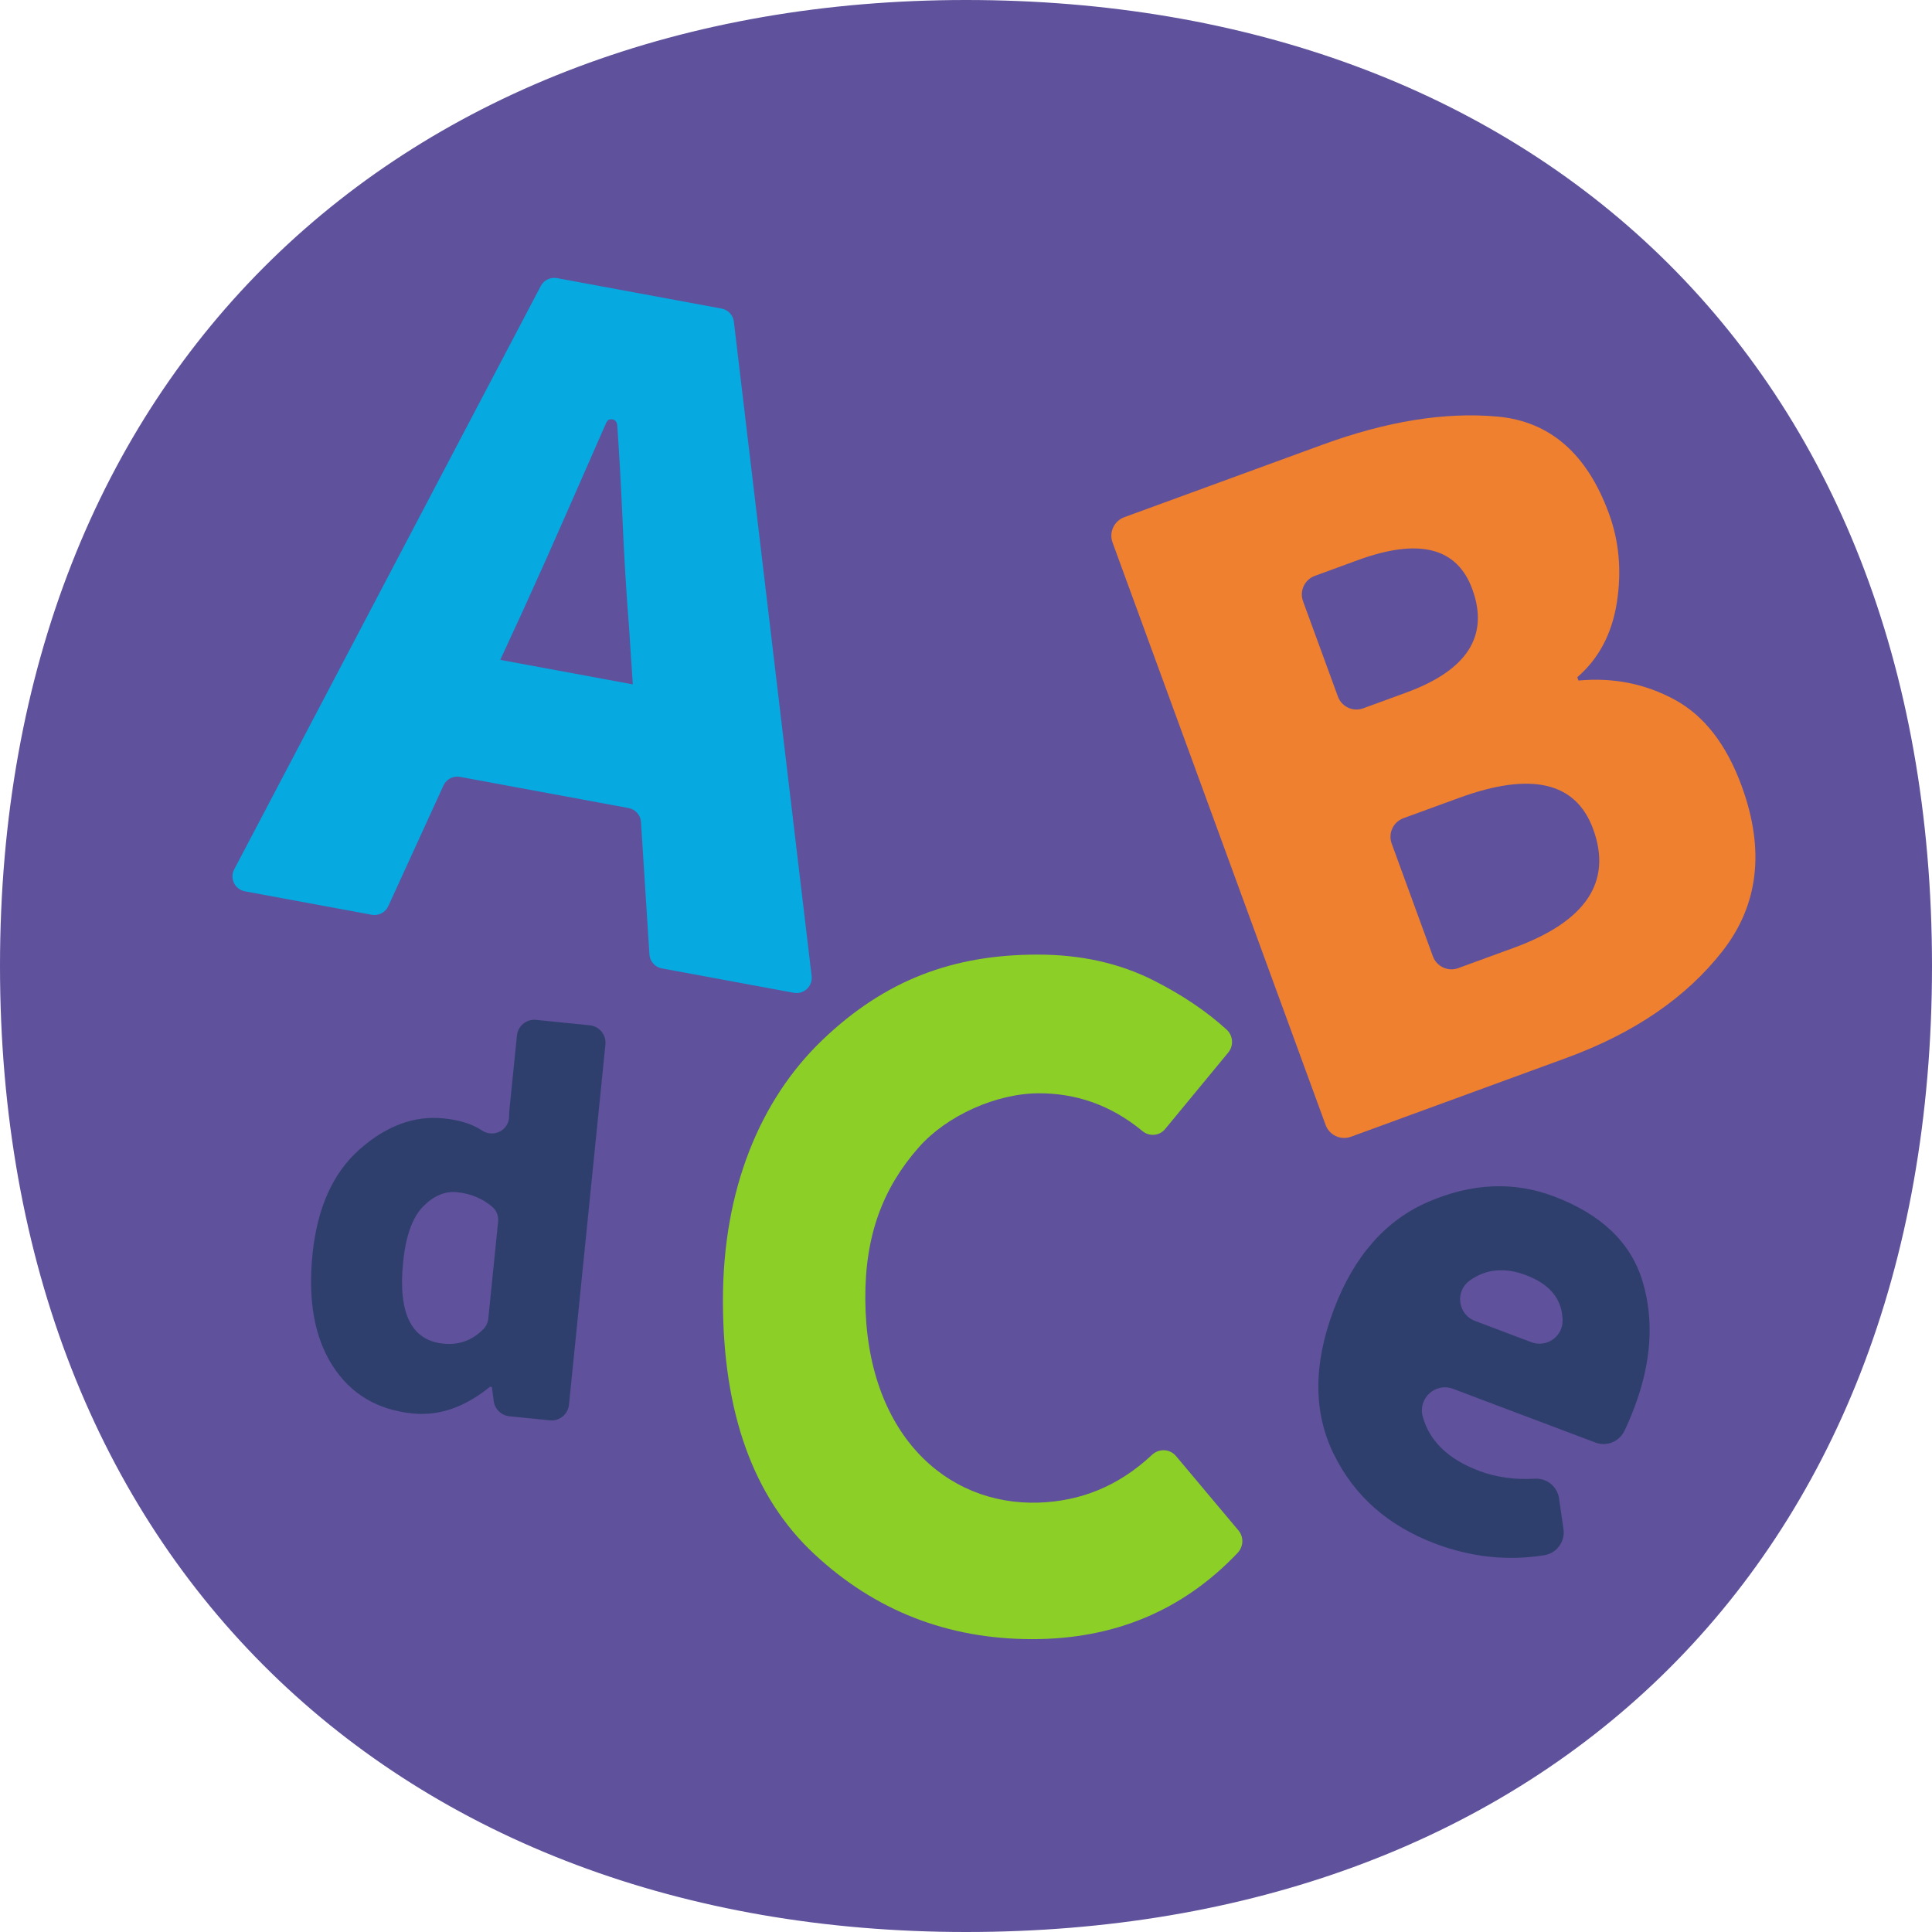 <svg height="60" viewBox="0 0 60 60" width="60" xmlns="http://www.w3.org/2000/svg"><g fill="none" fill-rule="evenodd"><path d="m60 30c0 18.82-12.426 30-30 30s-30-11.493-30-30 12.5-30 30-30 30 11.18 30 30" fill="#5f519b"/><path d="m18.823 13.138c-.385.874-.777 1.766-1.175 2.677-.47 1.071-.924 2.089-1.363 3.053l-.749 1.625 4.116.761-.118-1.786c-.084-1.06-.152-2.184-.203-3.37-.043-1.002-.098-1.966-.162-2.893-.01-.1-.066-.144-.066-.144-.045-.034-.112-.06-.2-.022 0 0-.043.017-.08.1m.698 11.956-5.234-.968c-.213-.04-.425.071-.515.268l-1.714 3.747c-.09.196-.302.306-.515.267l-3.937-.728c-.313-.058-.48-.401-.332-.683l9.52-18.116c.096-.183.3-.282.503-.245l5.112.946c.203.037.358.203.382.407l2.415 20.323c.037.315-.241.576-.553.519l-4.101-.758c-.212-.04-.37-.218-.384-.434l-.262-4.112c-.014-.215-.173-.394-.385-.433" fill="#06a9e0"/><path d="m47.013 29.435c2.242-.82 3.063-2.049 2.464-3.687-.537-1.465-1.925-1.788-4.167-.968l-1.725.63c-.318.117-.482.47-.365.788l1.28 3.502c.118.319.47.482.787.366zm-3.34-7.927c1.897-.694 2.58-1.765 2.05-3.213-.472-1.293-1.657-1.593-3.553-.9l-1.338.49c-.318.117-.481.469-.365.787l1.083 2.96c.116.318.468.482.786.365l1.338-.489zm-9.122-4.66c-.116-.318.048-.67.365-.786l6.149-2.249c2-.732 3.813-1.024 5.44-.876 1.628.148 2.782 1.152 3.463 3.014.316.862.397 1.78.246 2.754-.152.975-.562 1.75-1.23 2.327l.037.103c1.077-.1 2.073.098 2.987.594.915.496 1.609 1.39 2.082 2.684.725 1.982.525 3.692-.6 5.13-1.127 1.439-2.741 2.542-4.844 3.312l-6.691 2.448c-.319.116-.67-.048-.787-.366z" fill="#ef802f"/><path d="m25.287 48.261c-1.891-1.762-2.836-4.387-2.836-7.875 0-3.433 1.145-6.226 3.091-8.09 1.946-1.863 4.06-2.65 6.684-2.65 1.34 0 2.538.266 3.594.799.882.445 1.638.953 2.27 1.527.207.186.23.502.054.716l-1.96 2.376c-.175.213-.49.24-.702.064-1.033-.854-2.13-1.175-3.21-1.175-1.323 0-2.866.687-3.742 1.682-1.104 1.256-1.67 2.72-1.657 4.72.025 4.143 2.486 6.403 5.38 6.31 1.292-.043 2.468-.496 3.527-1.486.215-.202.555-.185.744.042l1.938 2.309c.172.205.157.503-.027.697-1.695 1.785-3.82 2.678-6.374 2.678-2.625 0-4.883-.881-6.774-2.644" fill="#8ccf27"/><path d="m15.165 40.948.304-3.006c.018-.17-.044-.344-.175-.457-.307-.264-.672-.417-1.097-.46-.38-.039-.733.112-1.062.45-.329.34-.535.914-.616 1.723-.16 1.586.255 2.43 1.249 2.53.486.05.9-.101 1.243-.451.087-.089.141-.205.154-.329m-4.833 1.472c-.563-.874-.772-2.028-.628-3.46.146-1.444.634-2.532 1.463-3.265s1.699-1.054 2.61-.962c.491.05.885.172 1.18.368l.01.006c.357.238.835 0 .843-.43l.003-.119c0-.015.001-.03.003-.044l.238-2.356c.03-.298.296-.515.595-.485l1.668.169c.298.03.515.296.485.595l-1.132 11.187c-.03.299-.296.517-.594.486l-1.259-.127c-.25-.026-.45-.22-.484-.47l-.057-.438-.062-.006c-.777.634-1.576.91-2.395.828-1.095-.11-1.924-.603-2.487-1.477m37.226-.737c.473.18.981-.178.97-.684-.015-.651-.393-1.117-1.135-1.397-.663-.25-1.246-.195-1.75.167-.464.333-.37 1.051.164 1.253l1.75.661zm-6.138 3.474c-.637-1.3-.637-2.796.002-4.486.629-1.666 1.616-2.786 2.96-3.358 1.346-.573 2.637-.626 3.875-.159 1.475.557 2.394 1.438 2.755 2.642.36 1.204.276 2.508-.254 3.912-.106.28-.211.526-.314.736-.164.332-.551.488-.897.356l-4.419-1.668c-.548-.208-1.099.296-.944.86.21.763.792 1.326 1.75 1.687.525.199 1.103.28 1.732.243.372-.021.699.243.751.612l.138.956c.056.389-.213.75-.6.81-1.139.181-2.267.06-3.384-.361-1.464-.554-2.514-1.48-3.151-2.782z" fill="#2f3f6d"/></g></svg>